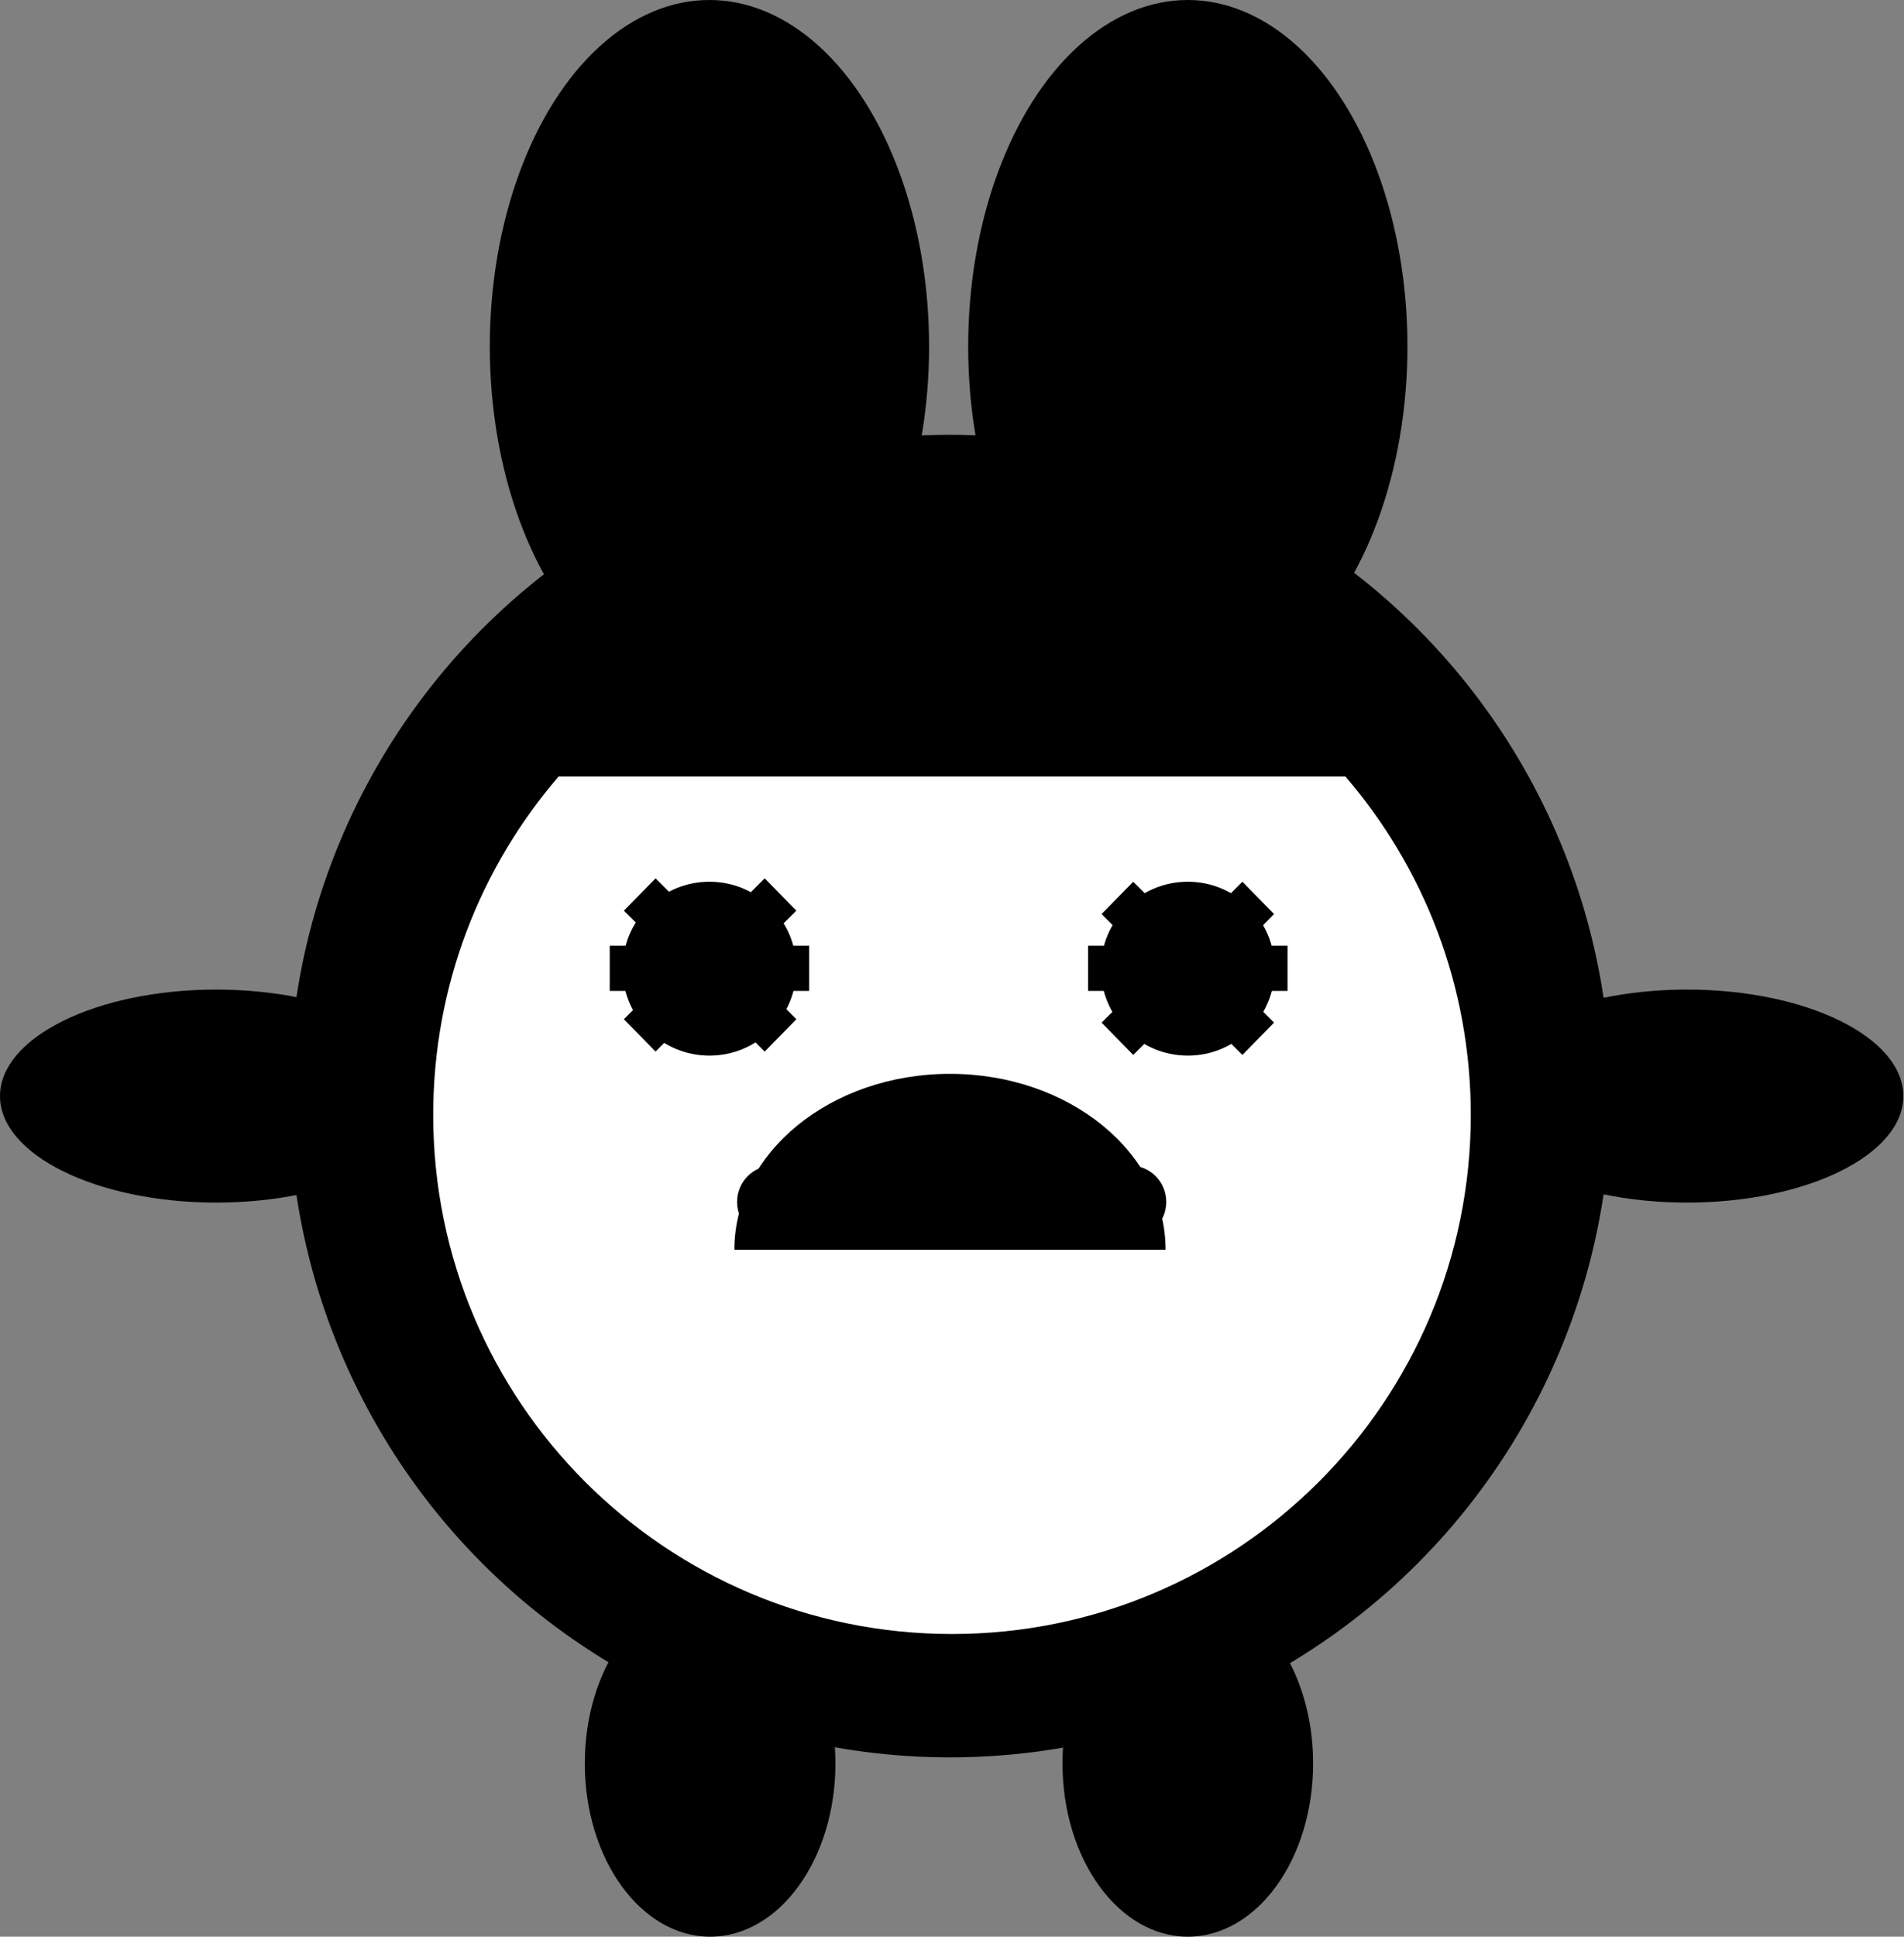 <?xml version="1.0" encoding="utf-8"?>
<!-- Generator: Adobe Illustrator 25.2.0, SVG Export Plug-In . SVG Version: 6.00 Build 0)  -->
<svg version="1.1" id="Layer_1" xmlns="http://www.w3.org/2000/svg" xmlns:xlink="http://www.w3.org/1999/xlink" x="0px" y="0px"
	 viewBox="0 0 282.6 287.3" style="enable-background:new 0 0 282.6 287.3;" xml:space="preserve">
<rect x="0" y="0" width="282.6" height="287.3" fill="#808080" stroke="none"/>
<style type="text/css">
	.st0{stroke:#000000;stroke-miterlimit:10;}
	.st1{fill:#FFFFFF;}
</style>
<circle id="body" class="st0" cx="141" cy="162.6" r="97.6"/>
<path id="face" class="st1" d="M82.9,115.2c-11.6,13.5-18.6,31-18.6,50.2c0,42.5,34.5,77,77,77c42.5,0,77-34.5,77-77
	c0-19.2-7-36.7-18.6-50.2H82.9z"/>
<circle id="eyeRight" cx="105.3" cy="143.7" r="12.9"/>
<circle id="eyeLeft" cx="176.3" cy="143.7" r="12.9"/>
<path id="mouthNeutral" d="M167.7,183.7h-52.9c-3,0-5.4-2.4-5.4-5.4v0c0-3,2.4-5.4,5.4-5.4h52.9c3,0,5.4,2.4,5.4,5.4v0
	C173.1,181.3,170.7,183.7,167.7,183.7z"/>
<path id="mouth" d="M141,159.3c-17.7,0-32,11.7-32,26.1h64C173,171,158.7,159.3,141,159.3z"/>
<ellipse id="armLeft" cx="250.4" cy="162.6" rx="32.1" ry="15.8"/>
<ellipse id="armRight" cx="32.1" cy="162.6" rx="32.1" ry="15.8"/>
<rect id="sleepEyeRight" x="90.5" y="140.3" width="29.6" height="6.7"/>
<rect id="sleepEyeLeft" x="161.5" y="140.3" width="29.6" height="6.7"/>
<polygon id="deadEyeRight" points="118.2,151.2 110.1,143.1 118.2,135.1 113.5,130.3 105.4,138.4 97.3,130.3 92.6,135.1 
	100.7,143.1 92.6,151.2 97.3,156 105.4,147.9 113.5,156 "/>
<polygon id="deadEyeLeft" points="189.1,151.7 181.1,143.7 189.1,135.6 184.4,130.8 176.3,138.9 168.2,130.8 163.5,135.6 
	171.6,143.7 163.5,151.7 168.2,156.5 176.3,148.4 184.4,156.5 "/>
<ellipse id="legRight" cx="105.4" cy="261.6" rx="18.6" ry="25.7"/>
<ellipse id="legLeft" cx="176.3" cy="261.6" rx="18.6" ry="25.7"/>
<ellipse id="earLeft" cx="176.3" cy="51.4" rx="32.6" ry="51.4"/>
<ellipse id="earRight" cx="105.3" cy="51.4" rx="32.6" ry="51.4"/>
</svg>
